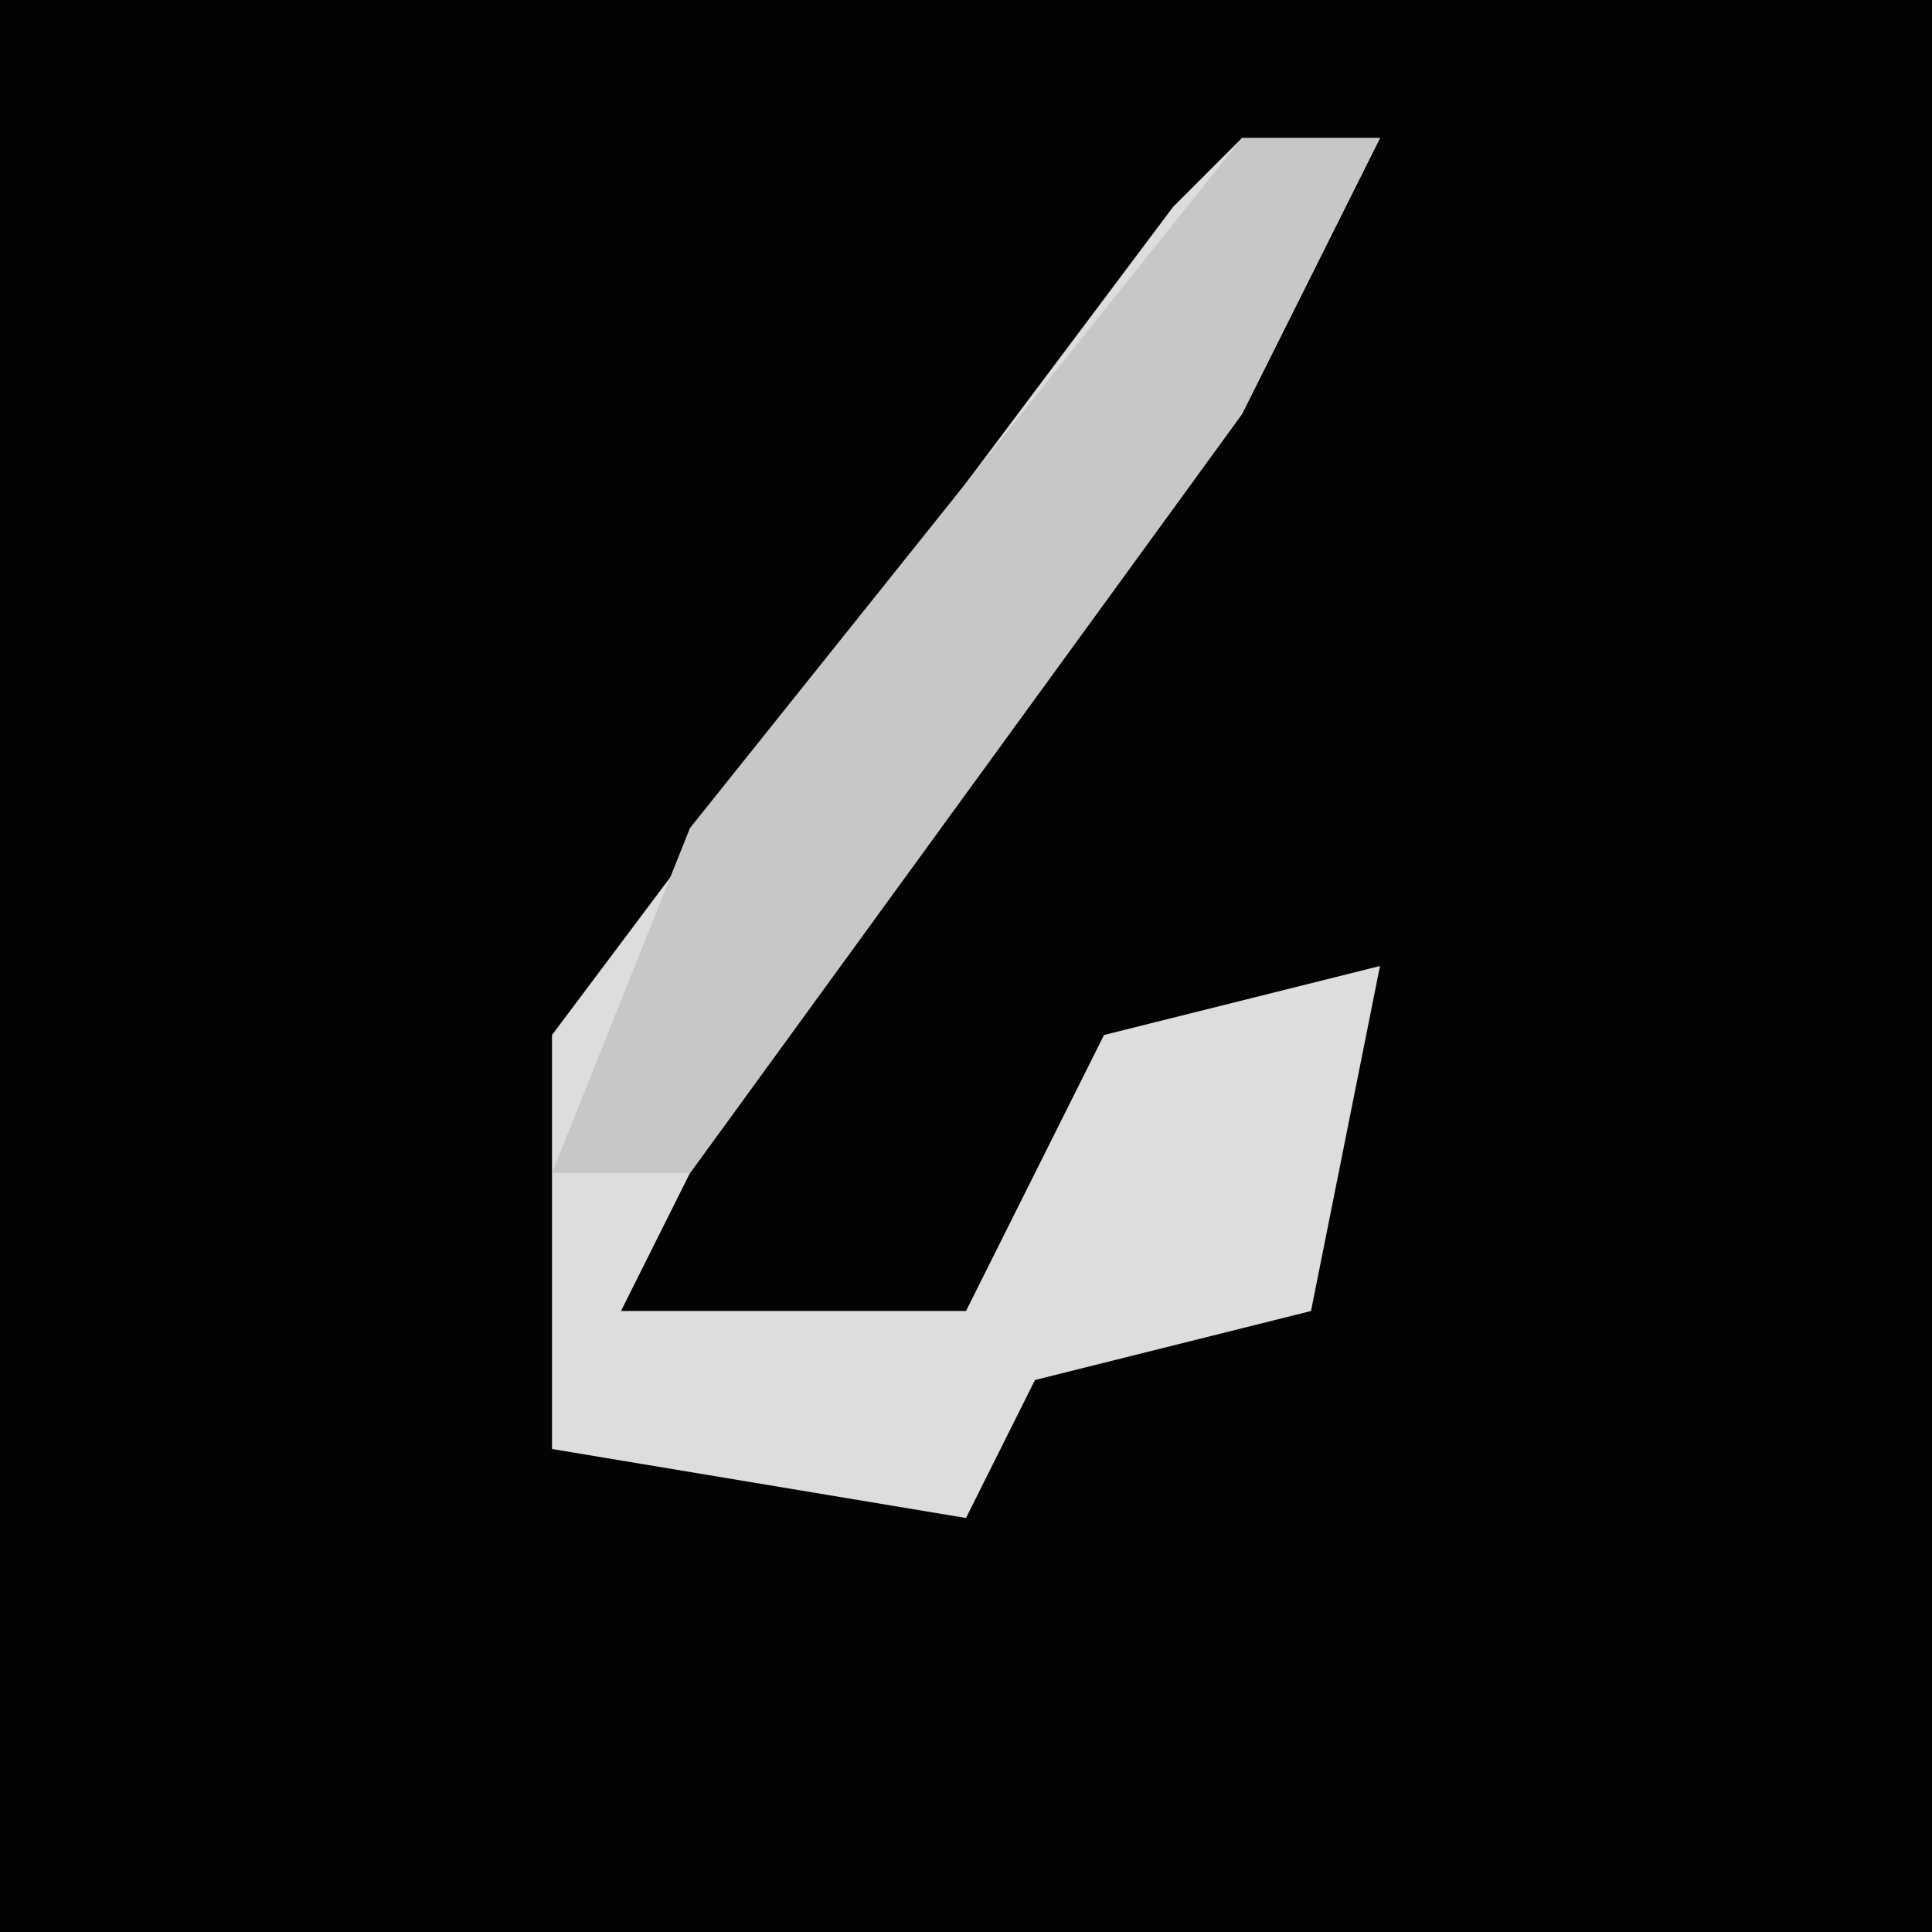 <?xml version="1.0" encoding="UTF-8"?>
<svg version="1.1" xmlns="http://www.w3.org/2000/svg" width="28" height="28">
<path d="M0,0 L28,0 L28,28 L0,28 Z " fill="#030303" transform="translate(0,0)"/>
<path d="M0,0 L2,0 L0,4 L-8,15 L-9,17 L-4,17 L-2,13 L2,12 L1,17 L-3,18 L-4,20 L-10,19 L-10,13 L-1,1 Z " fill="#DDDDDD" transform="translate(18,2)"/>
<path d="M0,0 L2,0 L0,4 L-8,15 L-10,15 L-8,10 Z " fill="#C7C7C7" transform="translate(18,2)"/>
</svg>

